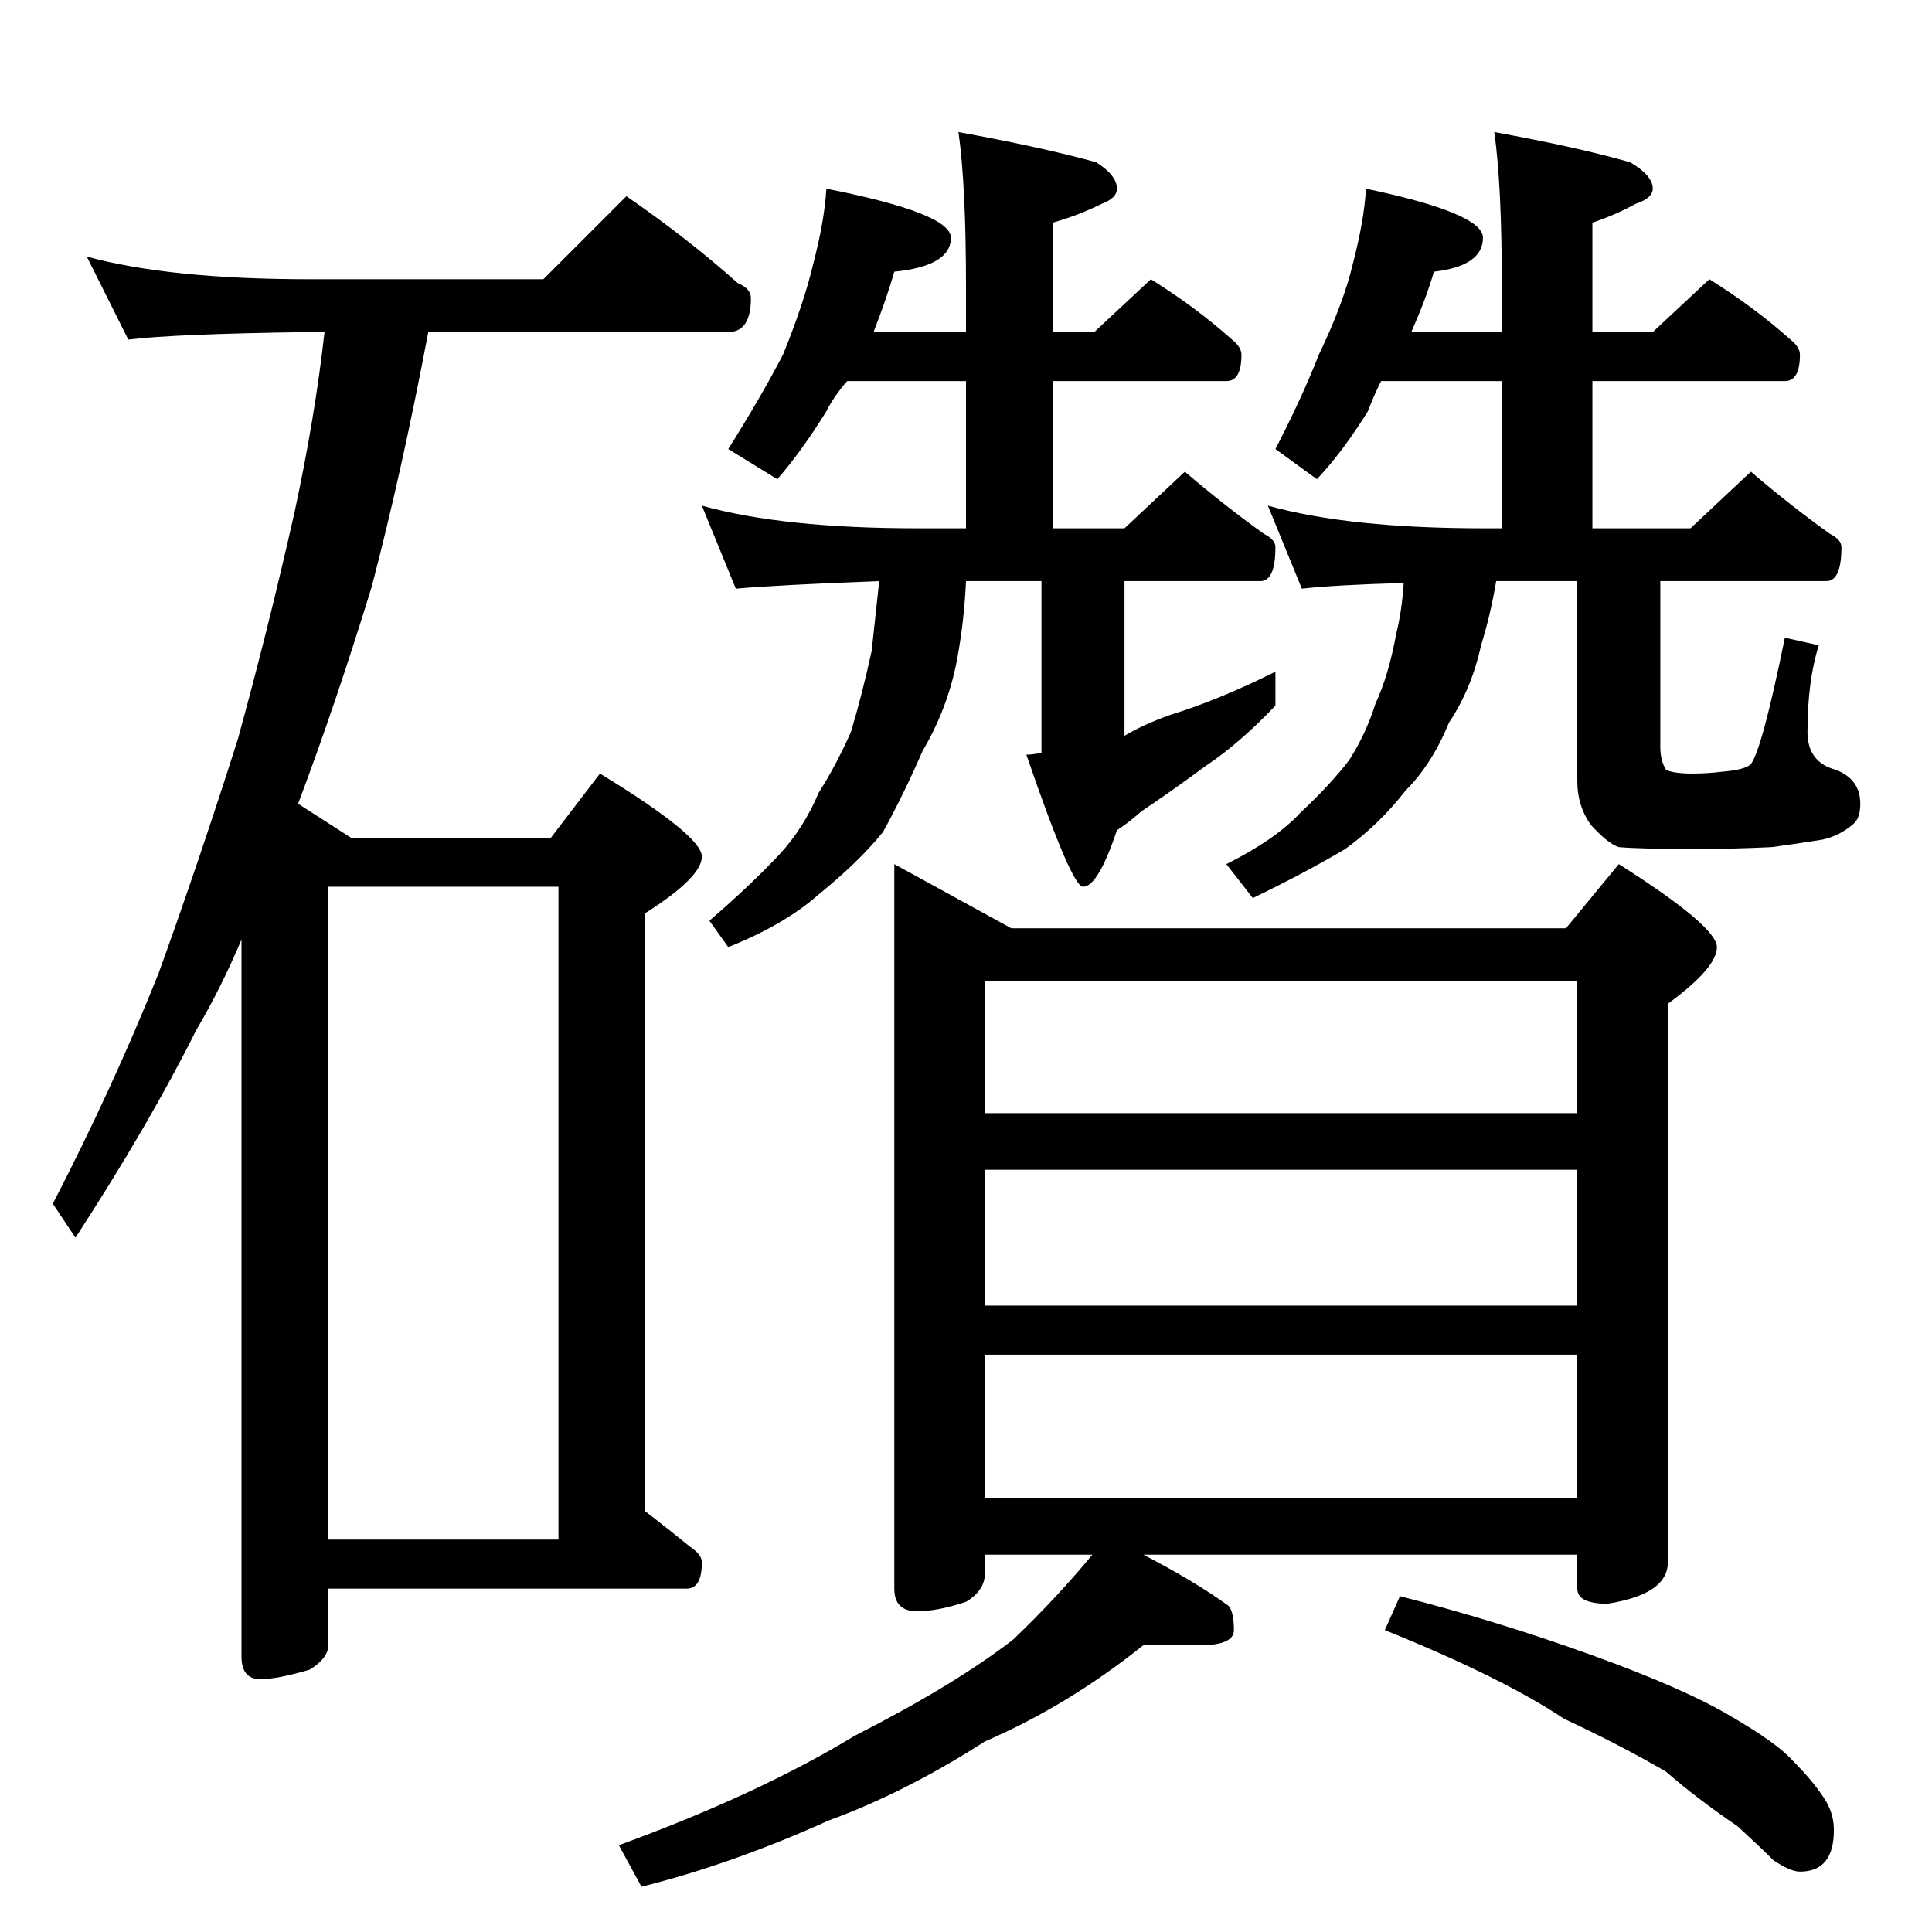 <?xml version="1.0" standalone="no"?>
<!DOCTYPE svg PUBLIC "-//W3C//DTD SVG 1.1//EN" "http://www.w3.org/Graphics/SVG/1.1/DTD/svg11.dtd" >
<svg xmlns="http://www.w3.org/2000/svg" xmlns:xlink="http://www.w3.org/1999/xlink" version="1.1" viewBox="0 -204 1024 1024">
  <g transform="matrix(1 0 0 -1 0 820)">
   <path fill="currentColor"
d="M46 888q44 -12 118 -12h124l44 44q32 -22 59 -46q7 -3 7 -8q0 -18 -12 -18h-159q-14 -74 -30 -135q-19 -62 -39 -115l28 -18h106l26 34q54 -33 54 -44t-30 -30v-317q13 -10 24 -19q6 -4 6 -8q0 -14 -8 -14h-190v-30q0 -7 -10 -13q-17 -5 -26 -5q-10 0 -10 12v380
q-11 -26 -24 -48q-25 -50 -64 -110l-12 18q32 62 56 122q21 58 42 124q16 58 30 120q11 51 16 96h-8q-72 -1 -96 -4zM174 208h122v346h-122v-346zM438 924q66 -13 66 -26q0 -15 -30 -18q-4 -14 -11 -32h49v24q0 54 -4 82q44 -8 73 -16q11 -7 11 -14q0 -5 -8 -8
q-12 -6 -26 -10v-58h22l30 28q24 -15 43 -32q5 -4 5 -8q0 -14 -8 -14h-92v-78h38l32 30q21 -18 42 -33q6 -3 6 -7q0 -18 -8 -18h-72v-82q10 6 24 11q26 8 56 23v-18q-19 -20 -37 -32q-19 -14 -34 -24q-8 -7 -13 -10q-10 -30 -18 -30q-6 0 -30 70q3 0 8 1v91h-40
q-1 -22 -5 -43q-5 -25 -18 -47q-10 -23 -21 -43q-13 -16 -34 -33q-18 -16 -48 -28l-10 14q22 19 37 35q13 14 21 33q9 14 17 32q6 20 11 43q2 18 4 37q-53 -2 -76 -4l-18 44q43 -12 114 -12h26v78h-63q-7 -8 -11 -16q-13 -21 -26 -36l-26 16q17 27 29 50q11 27 16 48
q6 23 7 40zM724 924q62 -13 62 -26q0 -15 -26 -18q-4 -14 -12 -32h48v24q0 54 -4 82q44 -8 72 -16q12 -7 12 -14q0 -5 -9 -8q-11 -6 -23 -10v-58h32l30 28q24 -15 43 -32q5 -4 5 -8q0 -14 -8 -14h-102v-78h52l32 30q21 -18 42 -33q6 -3 6 -7q0 -18 -8 -18h-88v-88
q0 -7 3 -12q4 -2 14 -2q8 0 16 1q12 1 15 4q6 8 18 67l18 -4q-6 -19 -6 -46q0 -16 15 -20q13 -5 13 -18q0 -8 -4 -11q-7 -6 -16 -8q-12 -2 -27 -4q-21 -1 -41 -1q-28 0 -40 1q-6 2 -15 12q-7 10 -7 23v106h-43q-3 -18 -8 -34q-5 -23 -17 -41q-9 -22 -23 -36q-14 -18 -32 -31
q-22 -13 -49 -26l-14 18q26 13 39 27q16 15 26 28q9 14 14 30q7 15 11 37q3 12 4 27q-36 -1 -54 -3l-18 44q43 -12 114 -12h10v78h-64q-4 -8 -7 -16q-13 -21 -27 -36l-22 16q14 27 23 50q13 27 18 48q6 23 7 40zM474 566l62 -34h294l28 34q52 -33 52 -44t-26 -30v-296
q0 -17 -32 -22q-16 0 -16 8v18h-230q27 -14 45 -27q3 -3 3 -13q0 -8 -18 -8h-30q-40 -32 -84 -51q-42 -27 -83 -42q-51 -23 -99 -35l-12 22q74 27 125 58q53 27 84 51q23 22 42 45h-57v-10q0 -9 -10 -15q-15 -5 -26 -5q-12 0 -12 12v384zM522 230h314v76h-314v-76zM522 332
h314v72h-314v-72zM522 434h314v70h-314v-70zM742 178q51 -13 101 -31t75 -33q24 -14 32 -23q12 -12 18 -22q4 -7 4 -15q0 -22 -18 -22q-5 0 -14 6q-7 7 -19 18q-22 15 -38 29q-24 14 -54 28q-33 22 -95 47z" />
  </g>

</svg>
